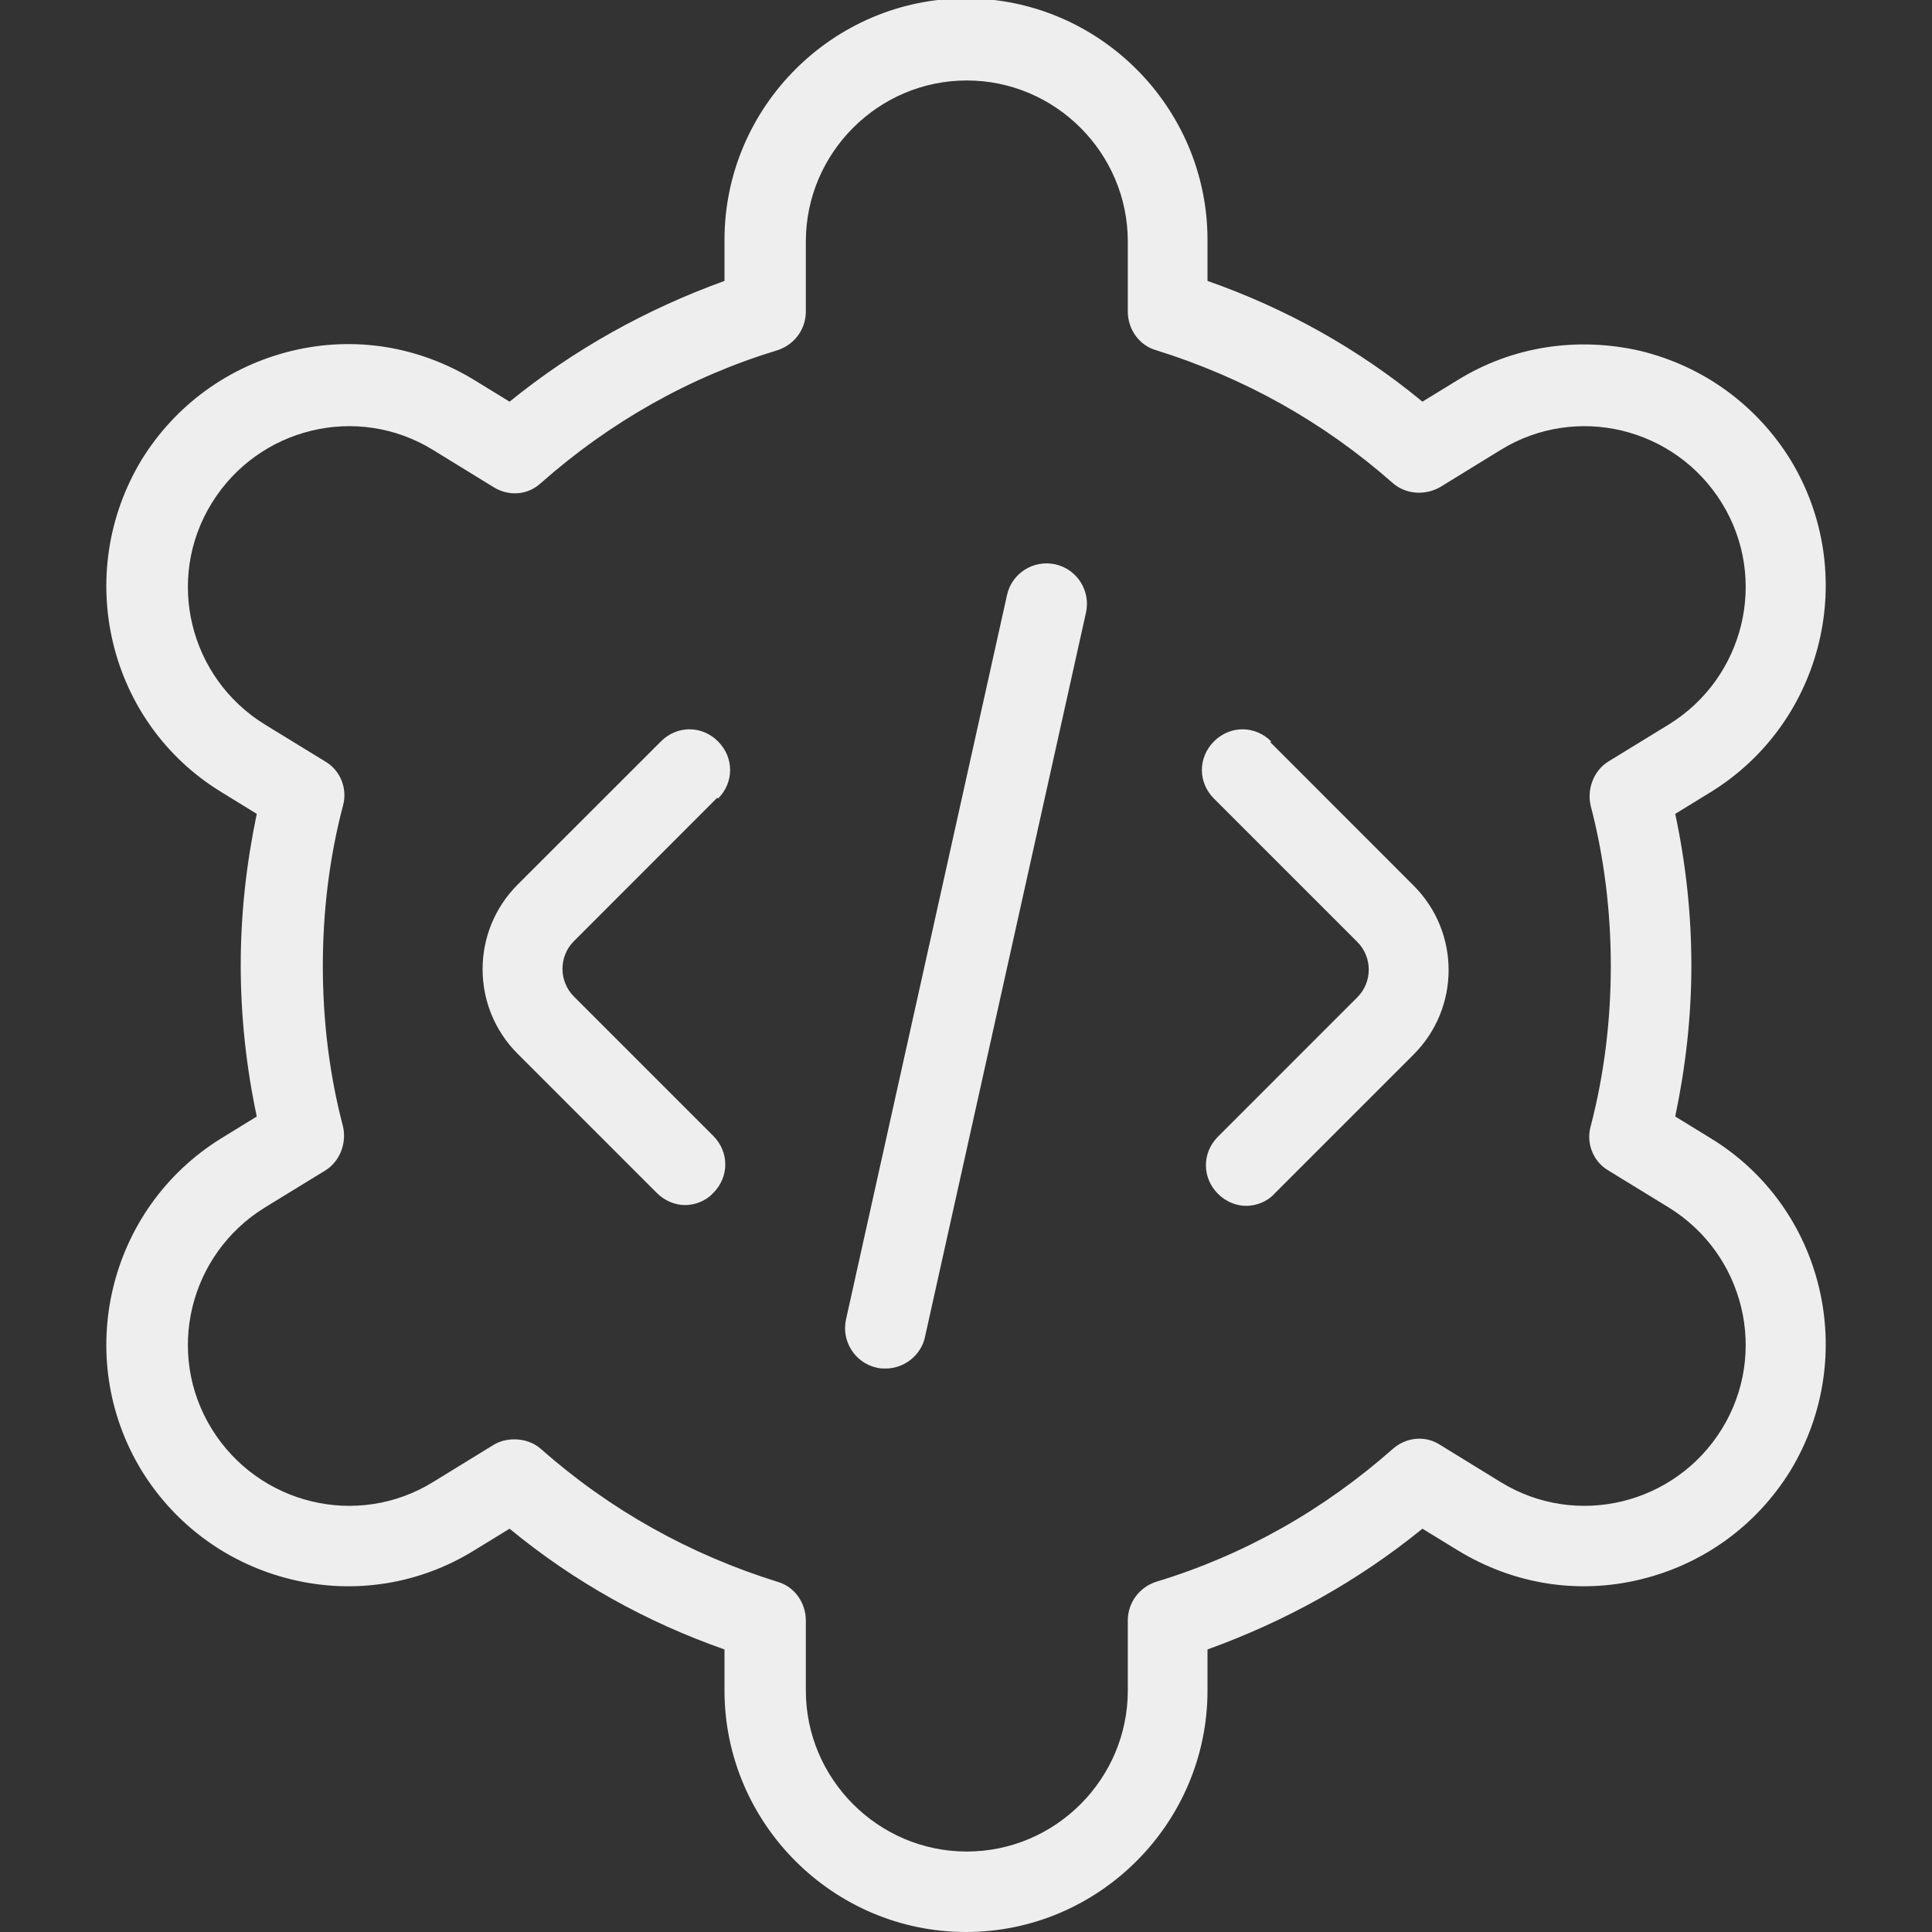 <svg width="20" height="20" viewBox="0 0 20 20" fill="none" xmlns="http://www.w3.org/2000/svg">
<rect x="0" y="0" width="20" height="20" fill="#333333" stroke="none"/>
<g clip-path="url(#clip0_37_148)">
<path d="M11.242 6.342L9.575 13.842C9.533 14.033 9.358 14.167 9.167 14.167C9.133 14.167 9.108 14.167 9.075 14.158C8.85 14.108 8.708 13.883 8.758 13.658L10.425 6.158C10.475 5.933 10.7 5.792 10.925 5.842C11.15 5.892 11.292 6.117 11.242 6.342ZM7.433 8.267C7.6 8.1 7.6 7.842 7.433 7.675C7.267 7.508 7.008 7.508 6.842 7.675L5.358 9.158C4.875 9.642 4.875 10.425 5.358 10.908L6.8 12.35C6.883 12.433 6.992 12.475 7.092 12.475C7.192 12.475 7.308 12.433 7.383 12.35C7.55 12.183 7.55 11.925 7.383 11.758L5.942 10.317C5.783 10.158 5.783 9.9 5.942 9.742L7.425 8.258L7.433 8.267ZM13.159 7.675C12.992 7.508 12.733 7.508 12.567 7.675C12.4 7.842 12.4 8.1 12.567 8.267L14.05 9.75C14.209 9.908 14.209 10.167 14.05 10.325L12.608 11.767C12.442 11.933 12.442 12.192 12.608 12.358C12.692 12.442 12.8 12.483 12.9 12.483C13 12.483 13.117 12.442 13.192 12.358L14.633 10.917C15.117 10.433 15.117 9.65 14.633 9.167L13.15 7.683L13.159 7.675ZM18.534 15.225C18.183 15.792 17.634 16.192 16.983 16.35C16.334 16.508 15.667 16.4 15.092 16.05L14.725 15.825C14.059 16.367 13.309 16.783 12.5 17.075V17.5C12.5 18.875 11.375 20 10 20C8.625 20 7.5 18.875 7.5 17.5V17.075C6.692 16.792 5.942 16.375 5.275 15.825L4.908 16.05C4.342 16.4 3.667 16.508 3.017 16.35C2.367 16.192 1.817 15.792 1.467 15.225C0.75 14.05 1.117 12.508 2.292 11.783L2.658 11.558C2.55 11.05 2.492 10.525 2.492 9.992C2.492 9.458 2.55 8.942 2.658 8.425L2.292 8.2C1.117 7.483 0.75 5.942 1.467 4.758C1.817 4.192 2.367 3.792 3.017 3.633C3.667 3.475 4.333 3.583 4.908 3.933L5.275 4.158C5.942 3.617 6.692 3.2 7.5 2.908V2.483C7.5 1.108 8.625 -0.017 10 -0.017C11.375 -0.017 12.5 1.108 12.5 2.483V2.908C13.309 3.192 14.059 3.608 14.725 4.158L15.092 3.933C15.659 3.583 16.334 3.483 16.983 3.633C17.634 3.792 18.183 4.192 18.534 4.758C19.25 5.933 18.884 7.475 17.709 8.2L17.342 8.425C17.45 8.933 17.509 9.458 17.509 9.992C17.509 10.525 17.45 11.042 17.342 11.558L17.709 11.783C18.884 12.5 19.25 14.042 18.534 15.225ZM17.275 12.5L16.65 12.117C16.492 12.025 16.417 11.833 16.467 11.658C16.608 11.117 16.675 10.558 16.675 10C16.675 9.442 16.608 8.883 16.467 8.342C16.425 8.167 16.5 7.975 16.65 7.883L17.275 7.5C18.058 7.017 18.308 5.992 17.825 5.208C17.342 4.425 16.317 4.175 15.534 4.658L14.909 5.042C14.75 5.133 14.55 5.117 14.417 5C13.7 4.367 12.875 3.908 11.967 3.625C11.792 3.575 11.675 3.408 11.675 3.225V2.5C11.675 1.583 10.925 0.833 10.008 0.833C9.092 0.833 8.342 1.583 8.342 2.5V3.225C8.342 3.408 8.225 3.567 8.05 3.625C7.142 3.9 6.317 4.367 5.6 5C5.467 5.125 5.267 5.142 5.108 5.042L4.483 4.658C3.7 4.175 2.675 4.425 2.192 5.208C1.708 5.992 1.958 7.017 2.742 7.5L3.367 7.883C3.525 7.975 3.6 8.167 3.55 8.342C3.408 8.883 3.342 9.442 3.342 10C3.342 10.558 3.408 11.117 3.55 11.658C3.592 11.833 3.517 12.025 3.367 12.117L2.742 12.5C1.958 12.983 1.708 14.008 2.192 14.792C2.675 15.575 3.7 15.825 4.483 15.342L5.108 14.958C5.175 14.917 5.25 14.9 5.325 14.9C5.425 14.9 5.525 14.933 5.6 15C6.317 15.633 7.142 16.092 8.05 16.375C8.225 16.425 8.342 16.592 8.342 16.775V17.5C8.342 18.417 9.092 19.167 10.008 19.167C10.925 19.167 11.675 18.417 11.675 17.5V16.775C11.675 16.592 11.792 16.433 11.967 16.375C12.875 16.1 13.7 15.633 14.417 15C14.559 14.875 14.758 14.858 14.909 14.958L15.534 15.342C16.317 15.825 17.342 15.575 17.825 14.792C18.308 14.008 18.058 12.983 17.275 12.5Z" fill="#EEEEEE"/>
</g>
<defs>
<clipPath id="clip0_37_148">
<rect width="20" height="20" fill="white"/>
</clipPath>
</defs>
</svg>
